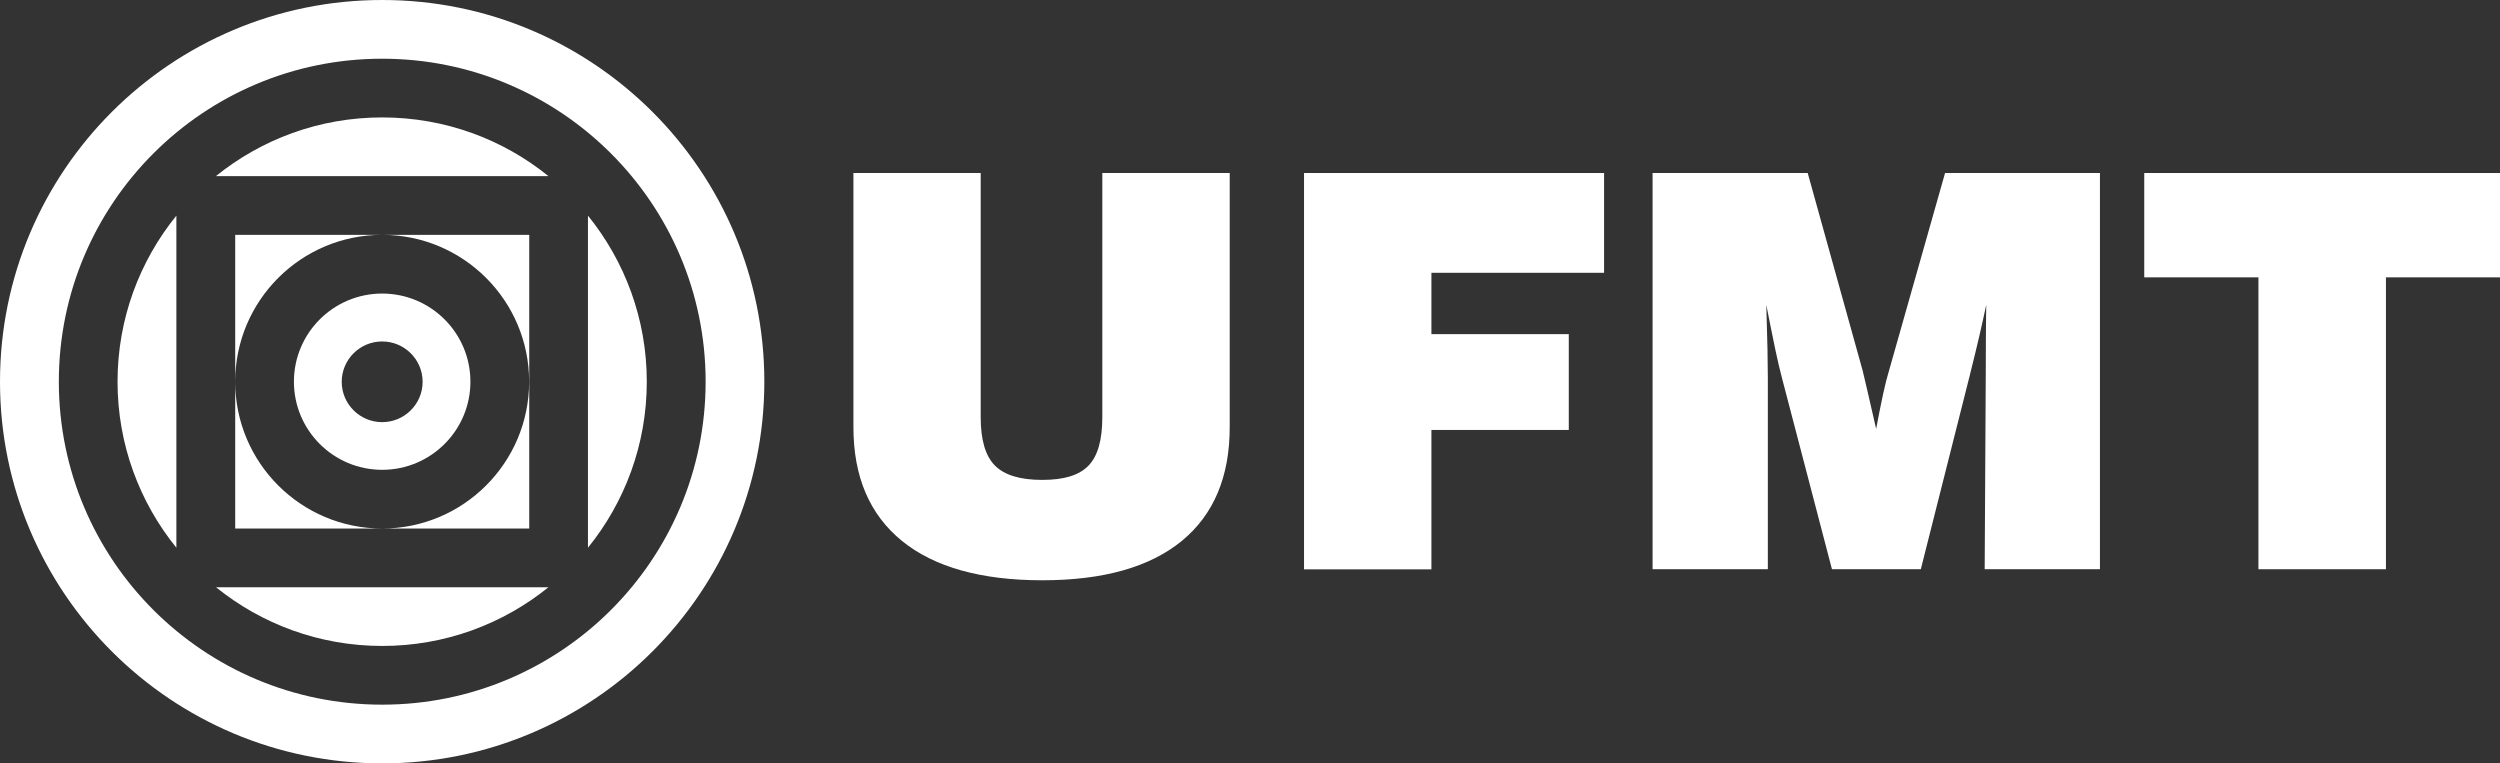<?xml version="1.0" encoding="UTF-8"?><svg id="uuid-2facceca-0667-4200-a6c6-c320999addad" xmlns="http://www.w3.org/2000/svg" viewBox="0 0 208.22 63.59"><rect x="0" y="0" width="208.22" height="63.59" fill="#333333" stroke="none"/><defs><style>.uuid-fa621907-bdd4-4f1c-b565-7ee69124fcaf,.uuid-05237701-353a-408f-a71b-b8d37aeace54{fill:#fff;}.uuid-05237701-353a-408f-a71b-b8d37aeace54{fill-rule:evenodd;}</style></defs><g id="uuid-0c2b992b-a4e3-4039-90b1-3d0beb3731d6"><g><path class="uuid-05237701-353a-408f-a71b-b8d37aeace54" d="M31.83,35.16c1.86,0,3.37-1.51,3.37-3.36s-1.51-3.36-3.37-3.36-3.37,1.51-3.37,3.36,1.51,3.36,3.37,3.36m0,3.97c4.06,0,7.35-3.29,7.35-7.34s-3.29-7.34-7.35-7.34-7.35,3.29-7.35,7.34,3.29,7.34,7.35,7.34Z"/><path class="uuid-05237701-353a-408f-a71b-b8d37aeace54" d="M19.59,19.56h24.49v24.46H19.59V19.56Zm12.24,0c6.76,0,12.24,5.48,12.24,12.23s-5.48,12.23-12.24,12.23-12.24-5.48-12.24-12.23,5.48-12.23,12.24-12.23Z"/><path class="uuid-05237701-353a-408f-a71b-b8d37aeace54" d="M14.69,17.96c-3.06,3.78-4.9,8.59-4.9,13.83s1.84,10.05,4.9,13.83V17.96Zm30.99-3.29c-3.78-3.06-8.6-4.89-13.85-4.89s-10.06,1.83-13.85,4.89h27.7Zm3.29,30.95c3.06-3.78,4.9-8.59,4.9-13.83s-1.84-10.05-4.9-13.83v27.66Zm-17.14,8.18c5.25,0,10.06-1.83,13.85-4.89H17.99c3.79,3.06,8.6,4.89,13.85,4.89Z"/><path class="uuid-05237701-353a-408f-a71b-b8d37aeace54" d="M31.83,0c17.58,0,31.83,14.24,31.83,31.79s-14.26,31.79-31.83,31.79S0,49.35,0,31.79,14.26,0,31.83,0m0,4.89c14.87,0,26.94,12.05,26.94,26.9s-12.06,26.9-26.94,26.9S4.9,46.65,4.9,31.79,16.96,4.89,31.83,4.89Z"/><g><path class="uuid-fa621907-bdd4-4f1c-b565-7ee69124fcaf" d="M71.07,14.41h10.61v20.34c0,1.88,.39,3.22,1.18,4.02,.79,.8,2.1,1.2,3.94,1.2s3.08-.39,3.85-1.18c.77-.78,1.16-2.13,1.16-4.04V14.41h10.61v21.17c0,4.14-1.34,7.3-4,9.48-2.67,2.18-6.54,3.27-11.61,3.27s-9-1.09-11.69-3.28-4.04-5.34-4.04-9.47V14.41Z"/><path class="uuid-fa621907-bdd4-4f1c-b565-7ee69124fcaf" d="M108.61,47.41V14.41h24.99v8.31h-14.38v5.11h11.44v7.98h-11.44v11.61h-10.61Z"/><path class="uuid-fa621907-bdd4-4f1c-b565-7ee69124fcaf" d="M147.24,47.41h-9.6V14.41h12.92l4.58,16.47c.06,.22,.18,.74,.36,1.53,.18,.8,.43,1.9,.76,3.31,.21-1.11,.4-2.07,.58-2.9s.34-1.45,.47-1.87l4.69-16.54h12.9V47.41h-9.6l.09-16.24c0-.99,0-1.95,.01-2.88,0-.93,.02-1.9,.03-2.9-.36,1.7-.79,3.56-1.3,5.58l-.07,.29-4.08,16.15h-7.4l-4.13-15.8c-.19-.72-.39-1.54-.58-2.46-.19-.93-.45-2.18-.76-3.76,.04,1.42,.08,2.64,.1,3.65,.02,1.02,.03,1.83,.03,2.44v15.93Z"/><path class="uuid-fa621907-bdd4-4f1c-b565-7ee69124fcaf" d="M188.1,47.41V23.1h-9.51V14.41h29.64v8.69h-9.51v24.31h-10.61Z"/></g></g></g></svg>